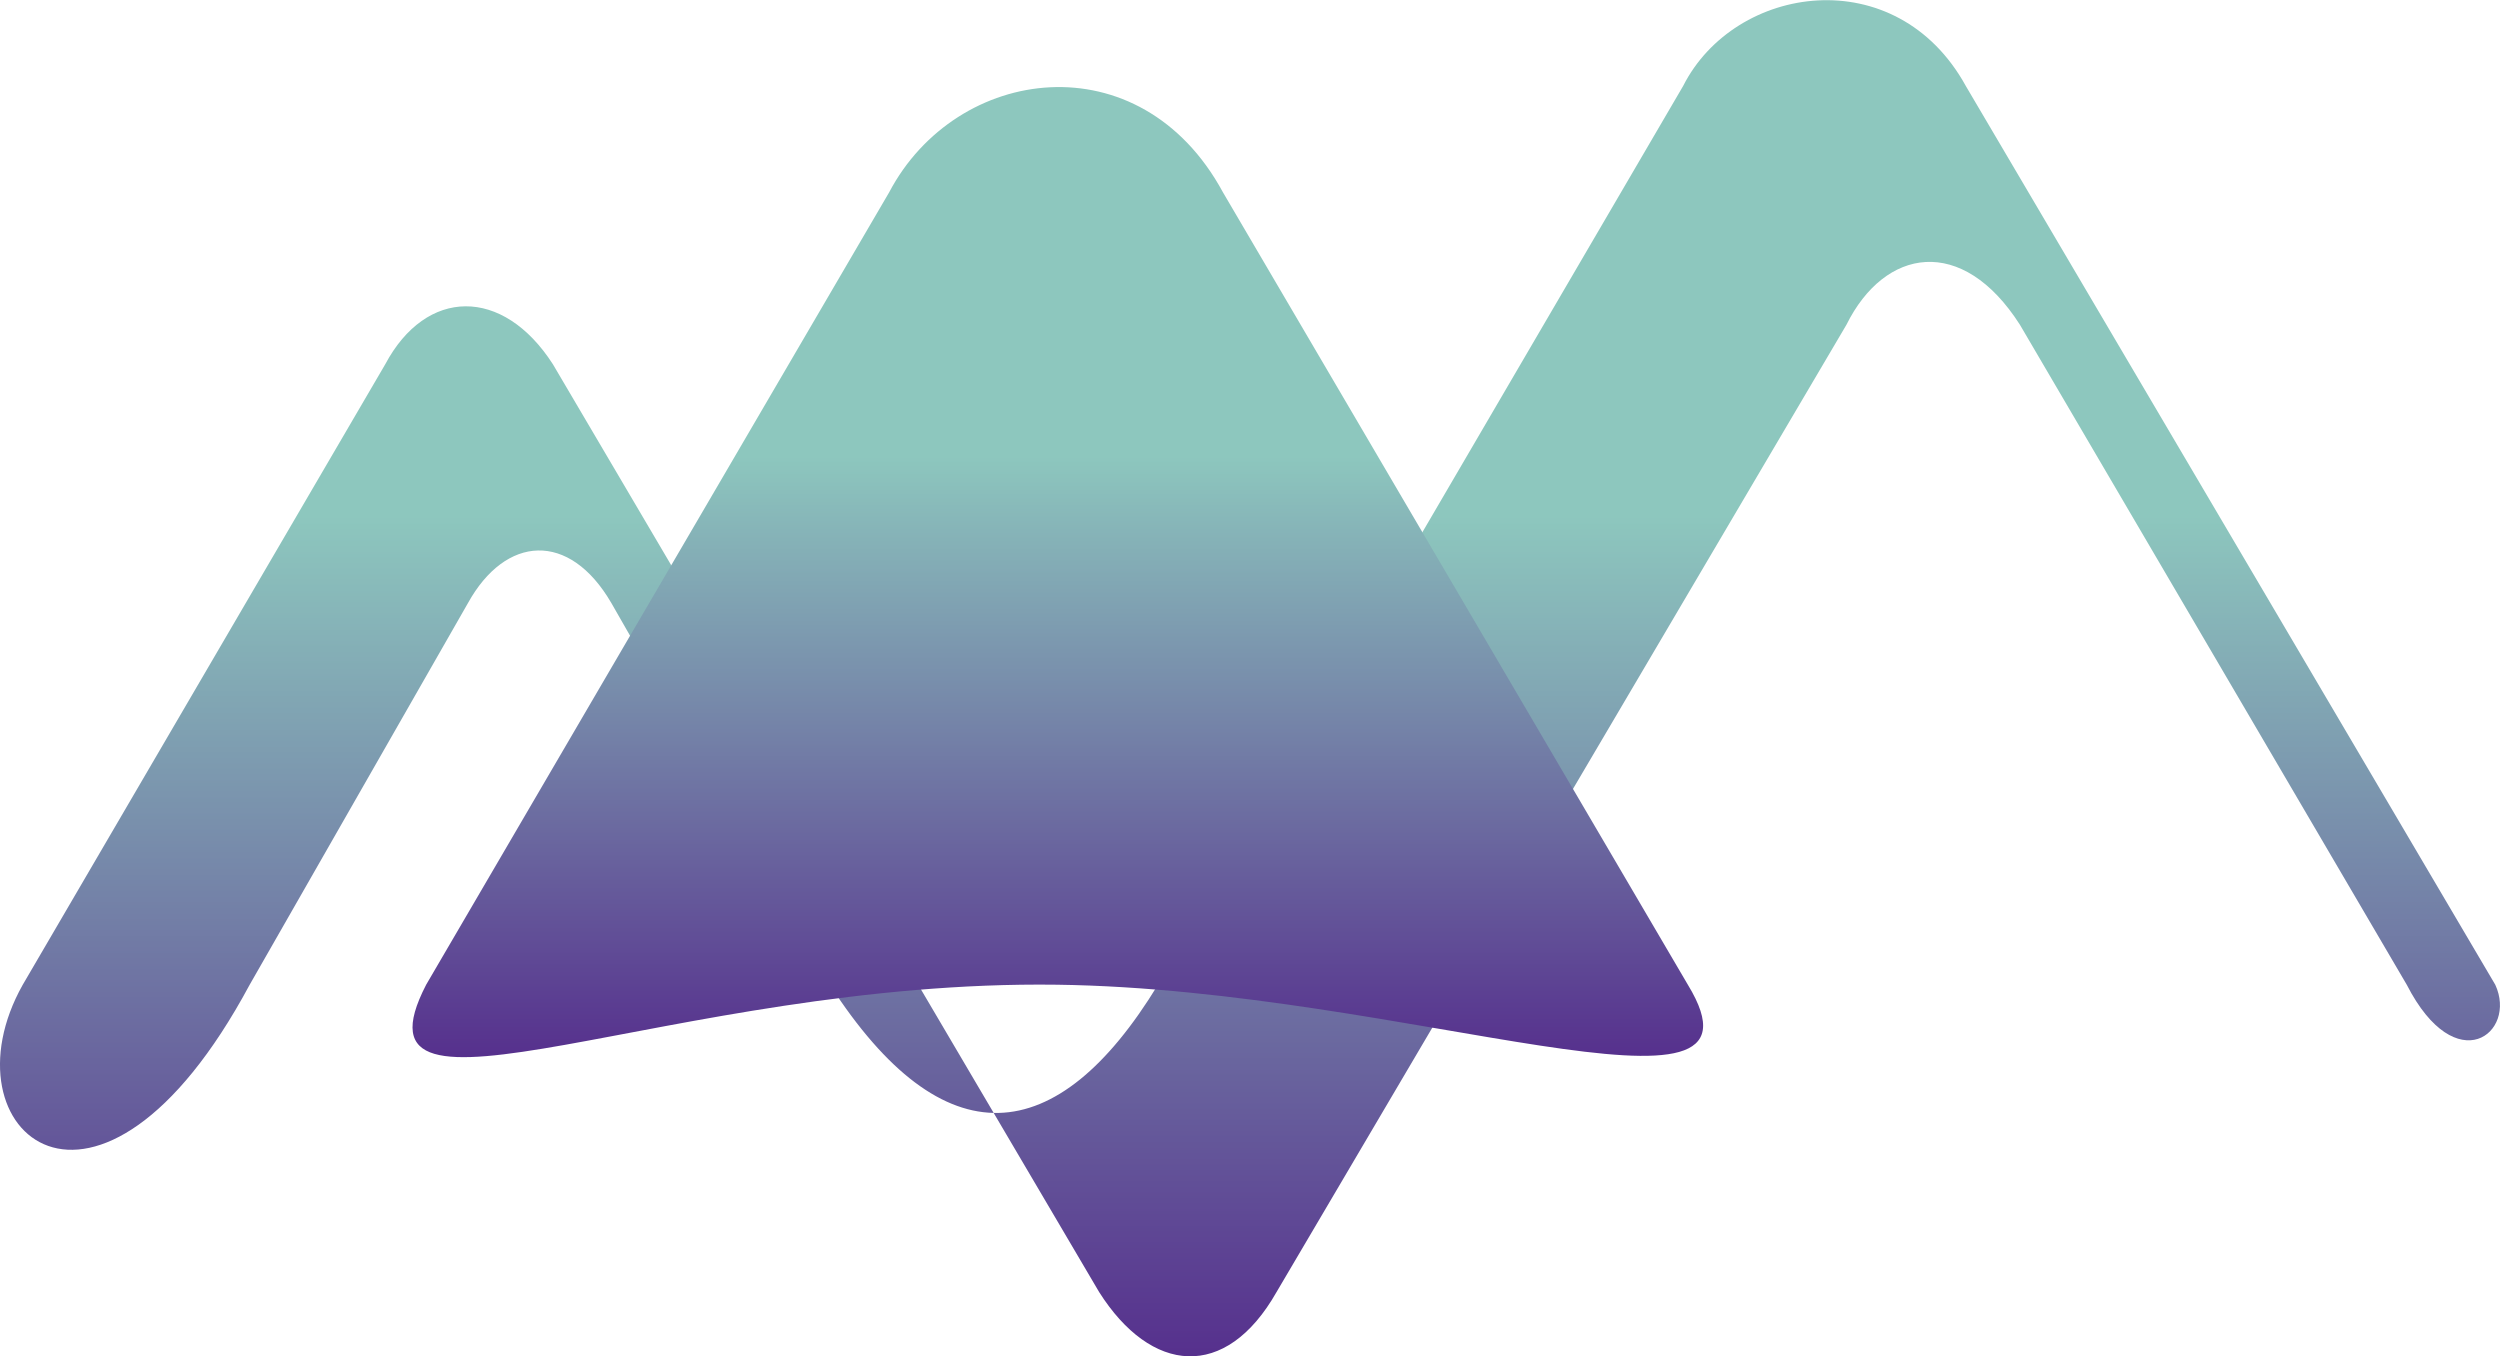 <svg xmlns="http://www.w3.org/2000/svg" xmlns:xlink="http://www.w3.org/1999/xlink" viewBox="0 0 244.92 132.88"><defs><style>.cls-1{isolation:isolate;}.cls-2,.cls-3{mix-blend-mode:hard-light;}.cls-2{fill:url(#linear-gradient);}.cls-3{fill:url(#linear-gradient-2);}</style><linearGradient id="linear-gradient" x1="122.46" y1="132.88" x2="122.46" gradientUnits="userSpaceOnUse"><stop offset="0" stop-color="#56308d"/><stop offset="0.62" stop-color="#8dc7be"/><stop offset="0.74" stop-color="#8dc7be"/><stop offset="1" stop-color="#8dc7be"/></linearGradient><linearGradient id="linear-gradient-2" x1="103.63" y1="103.57" x2="103.63" y2="8.53" xlink:href="#linear-gradient"/></defs><title>Ресурс 3</title><g class="cls-1"><g id="Слой_2" data-name="Слой 2"><g id="Layer_1" data-name="Layer 1"><path class="cls-2" d="M244.46,96.48,192.59,8.43c-6.81-12.37-22.64-10-27.7,0L113.44,96.48c-9.88,16.21-21,17.26-32.14,0L59.9,59.09c-4.13-7.11-10.38-6.65-14.06,0L24.45,96.49c-14.88,27.7-30.3,14.37-22.23,0l35.52-60.8c4-7.51,11.52-7.64,16.43,0l53.51,90.89c5.07,8,12.39,8.78,17.38,0l55.83-94.76c3.74-7.54,11.34-8.87,17,0l37.9,64.66C240.62,105.9,246.63,101.19,244.46,96.48Z"/><path class="cls-3" d="M165.36,96.48,119.81,18.84c-8.1-14.95-26.12-12.49-32.7,0L41.75,96.47c-8.39,16.22,24-.5,61.81,0C138,96.94,174.76,111.91,165.36,96.48Z"/></g></g></g></svg>
